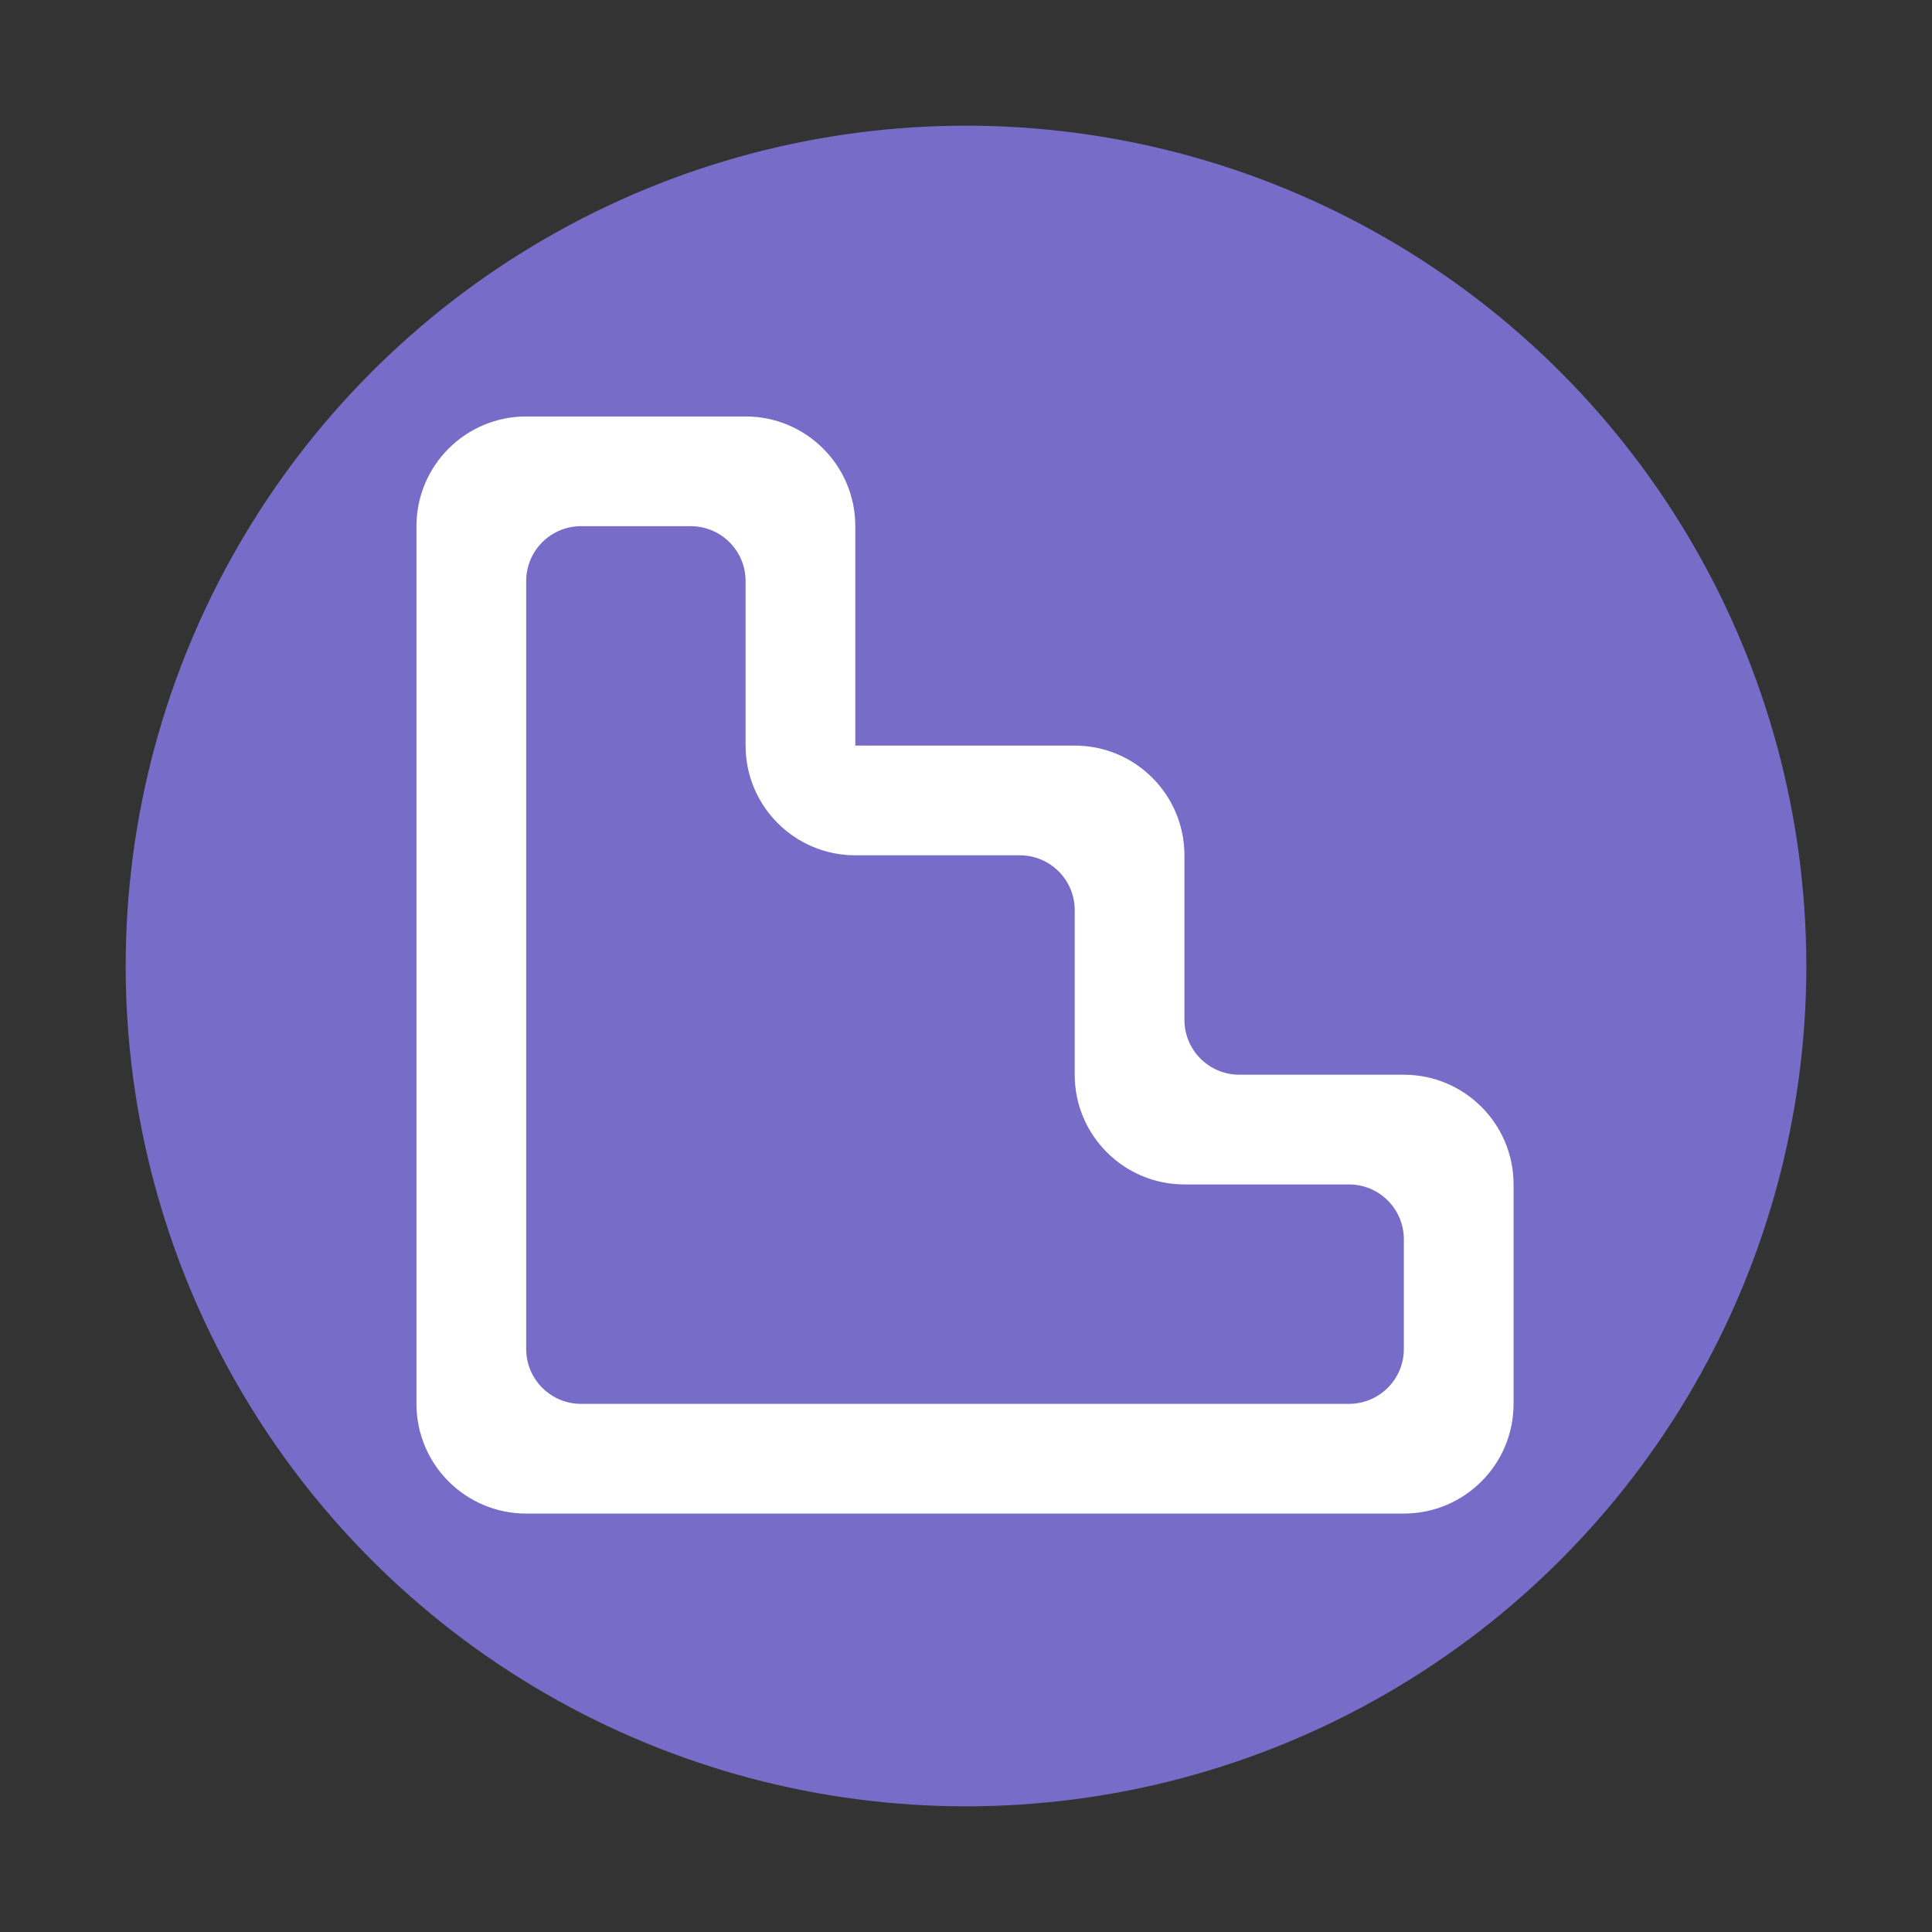 <svg width="784" height="784" viewBox="0 0 784 784" fill="none" xmlns="http://www.w3.org/2000/svg">
<rect x="0" y="0" width="784" height="784" fill="#333333" stroke="none"/>
<circle cx="392" cy="392" r="341" fill="#776DC8"/>
<path fill-rule="evenodd" clip-rule="evenodd" d="M569.68 547.42C569.68 559.708 559.708 569.68 547.42 569.68H235.78C223.492 569.68 213.52 559.708 213.52 547.42V235.78C213.52 223.492 223.492 213.52 235.78 213.52H280.3C292.588 213.52 302.56 223.492 302.56 235.78V302.56C302.56 327.157 322.505 347.08 347.08 347.08H413.86C426.148 347.08 436.12 357.052 436.12 369.34V436.12C436.12 460.717 456.065 480.64 480.64 480.64H547.42C559.708 480.64 569.68 490.612 569.68 502.9V547.42ZM569.68 436.12H502.9C490.612 436.12 480.64 426.148 480.64 413.86V347.08C480.64 322.483 460.695 302.56 436.12 302.56H347.08V213.52C347.08 188.923 327.135 169 302.56 169H213.52C188.945 169 169 188.923 169 213.52V569.68C169 594.277 188.945 614.2 213.52 614.2H569.68C594.255 614.2 614.2 594.277 614.2 569.68V480.64C614.2 456.043 594.255 436.12 569.68 436.12Z" fill="white"/>
</svg>
